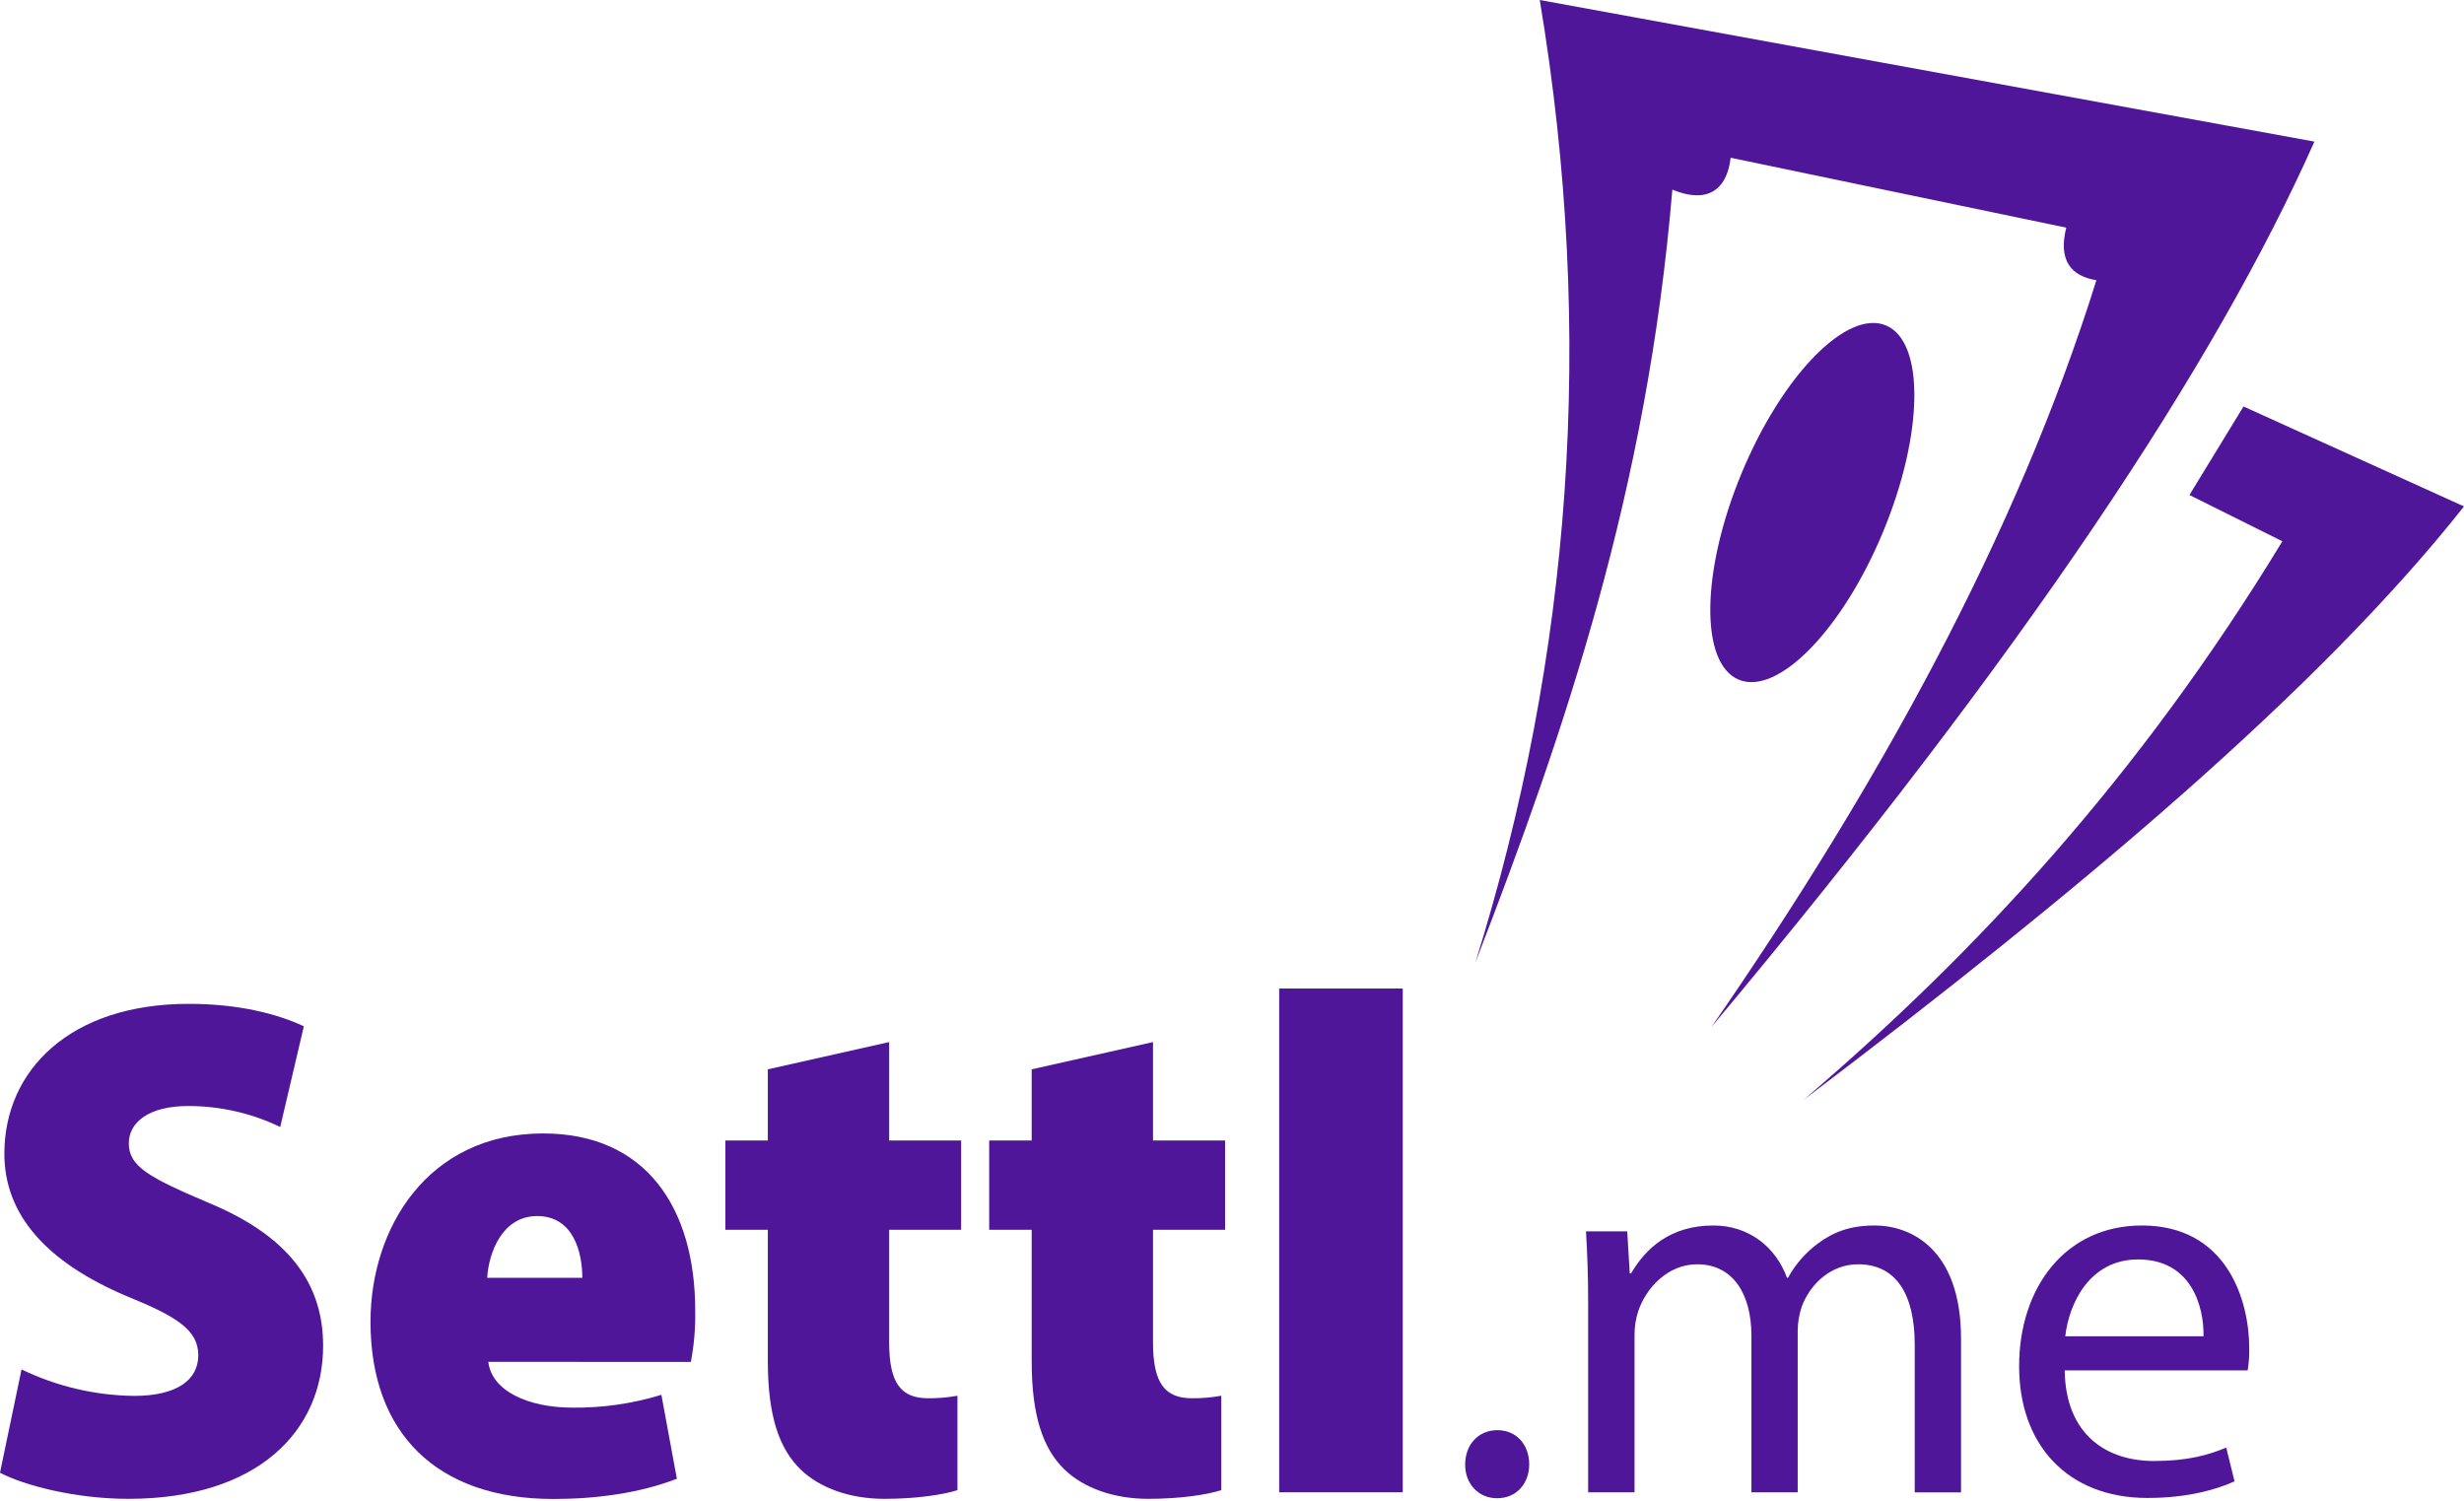 <svg width="87" height="53" viewBox="0 0 87 53" fill="none" xmlns="http://www.w3.org/2000/svg">
<path d="M60.431 36.261C66.306 27.761 71.206 18.902 74.02 9.895C73.131 9.75 72.665 9.202 72.956 8.038L61.107 5.57C60.972 6.745 60.245 7.195 59.048 6.695C58.16 17.292 55.266 25.785 52.094 33.984C55.466 23.181 56.352 11.875 54.366 0L81.718 5C78.227 12.849 71.535 22.982 60.431 36.261Z" fill="#4F1699"/>
<path d="M63.688 38.831C69.757 33.648 75.507 27.468 80.587 19.113L77.306 17.478L79.215 14.353L87 17.882C81.845 24.401 73.361 31.51 63.688 38.831Z" fill="#4F1699"/>
<path d="M66.488 18.781C67.922 15.327 67.966 12.062 66.587 11.49C65.207 10.917 62.927 13.254 61.493 16.709C60.059 20.163 60.015 23.428 61.394 24C62.773 24.573 65.054 22.236 66.488 18.781Z" fill="#4F1699"/>
<path d="M51.733 51.708C51.733 51.005 52.206 50.499 52.869 50.499C53.533 50.499 53.994 50.999 53.994 51.708C53.994 52.381 53.548 52.903 52.858 52.903C52.192 52.903 51.723 52.377 51.733 51.708Z" fill="#4F1699"/>
<path d="M56.075 45.969C56.075 45.008 56.044 44.244 55.999 43.48H57.455L57.544 44.964H57.59C58.103 44.089 58.965 43.272 60.498 43.272C61.748 43.272 62.7 44.032 63.096 45.118H63.133C63.389 44.648 63.744 44.239 64.173 43.919C64.731 43.499 65.331 43.272 66.199 43.272C67.429 43.272 69.241 44.064 69.241 47.272V52.697H67.606V47.483C67.606 45.698 66.948 44.642 65.606 44.642C64.644 44.642 63.908 45.34 63.612 46.15C63.523 46.422 63.476 46.705 63.474 46.99V52.693H61.84V47.164C61.84 45.698 61.192 44.642 59.927 44.642C58.883 44.642 58.117 45.475 57.838 46.314C57.753 46.581 57.711 46.859 57.713 47.139V52.693H56.075V45.969Z" fill="#4F1699"/>
<path d="M72.901 48.389C72.933 50.654 74.371 51.588 76.053 51.588C77.252 51.588 77.985 51.373 78.605 51.115L78.898 52.306C78.312 52.573 77.288 52.893 75.825 52.893C72.993 52.893 71.292 51.007 71.292 48.243C71.292 45.452 72.936 43.272 75.626 43.272C78.626 43.272 79.417 45.908 79.417 47.604C79.423 47.867 79.404 48.13 79.361 48.389H72.901ZM77.803 47.184C77.821 46.128 77.372 44.471 75.493 44.471C73.782 44.471 73.055 46.018 72.921 47.184H77.803Z" fill="#4F1699"/>
<path d="M0.76 48.354C2 48.954 3.358 49.273 4.735 49.289C6.265 49.289 7.001 48.713 7.001 47.854C7.001 46.965 6.251 46.487 4.46 45.762C1.629 44.558 0.154 42.889 0.154 40.738C0.154 37.79 2.475 35.446 6.665 35.446C8.437 35.446 9.79 35.801 10.728 36.238L9.894 39.794C8.878 39.304 7.765 39.051 6.638 39.054C5.273 39.054 4.548 39.616 4.548 40.373C4.548 41.198 5.286 41.585 7.364 42.471C10.215 43.652 11.409 45.338 11.409 47.518C11.409 50.538 9.09 52.924 4.534 52.924C2.659 52.924 0.858 52.451 0 52.003L0.76 48.354Z" fill="#4F1699"/>
<path d="M17.242 48.086C17.358 49.115 18.649 49.704 20.218 49.704C21.28 49.715 22.337 49.562 23.353 49.252L23.899 52.214C22.579 52.728 21.024 52.929 19.538 52.929C15.413 52.929 13.082 50.598 13.082 46.672C13.082 43.37 15.097 40.022 19.179 40.022C22.804 40.022 24.547 42.647 24.547 46.28C24.558 46.888 24.507 47.494 24.393 48.09L17.242 48.086ZM20.561 45.119C20.561 44.252 20.265 42.939 18.964 42.939C17.727 42.939 17.254 44.244 17.202 45.119H20.561Z" fill="#4F1699"/>
<path d="M31.395 36.795V40.271H33.936V43.423H31.395V47.403C31.395 48.847 31.815 49.373 32.777 49.373C33.122 49.375 33.467 49.345 33.806 49.284V52.617C33.287 52.783 32.334 52.924 31.229 52.924C29.979 52.924 28.927 52.524 28.271 51.89C27.513 51.155 27.111 50 27.111 48.062V43.423H25.611V40.271H27.111V37.758L31.395 36.795Z" fill="#4F1699"/>
<path d="M40.711 36.795V40.271H43.256V43.423H40.711V47.403C40.711 48.847 41.132 49.373 42.094 49.373C42.439 49.375 42.783 49.345 43.122 49.284V52.617C42.605 52.783 41.651 52.924 40.546 52.924C39.296 52.924 38.243 52.524 37.587 51.89C36.829 51.155 36.427 50 36.427 48.062V43.423H34.927V40.271H36.427V37.758L40.711 36.795Z" fill="#4F1699"/>
<path d="M45.166 34.905H49.529V52.693H45.166V34.905Z" fill="#4F1699"/>
</svg>
